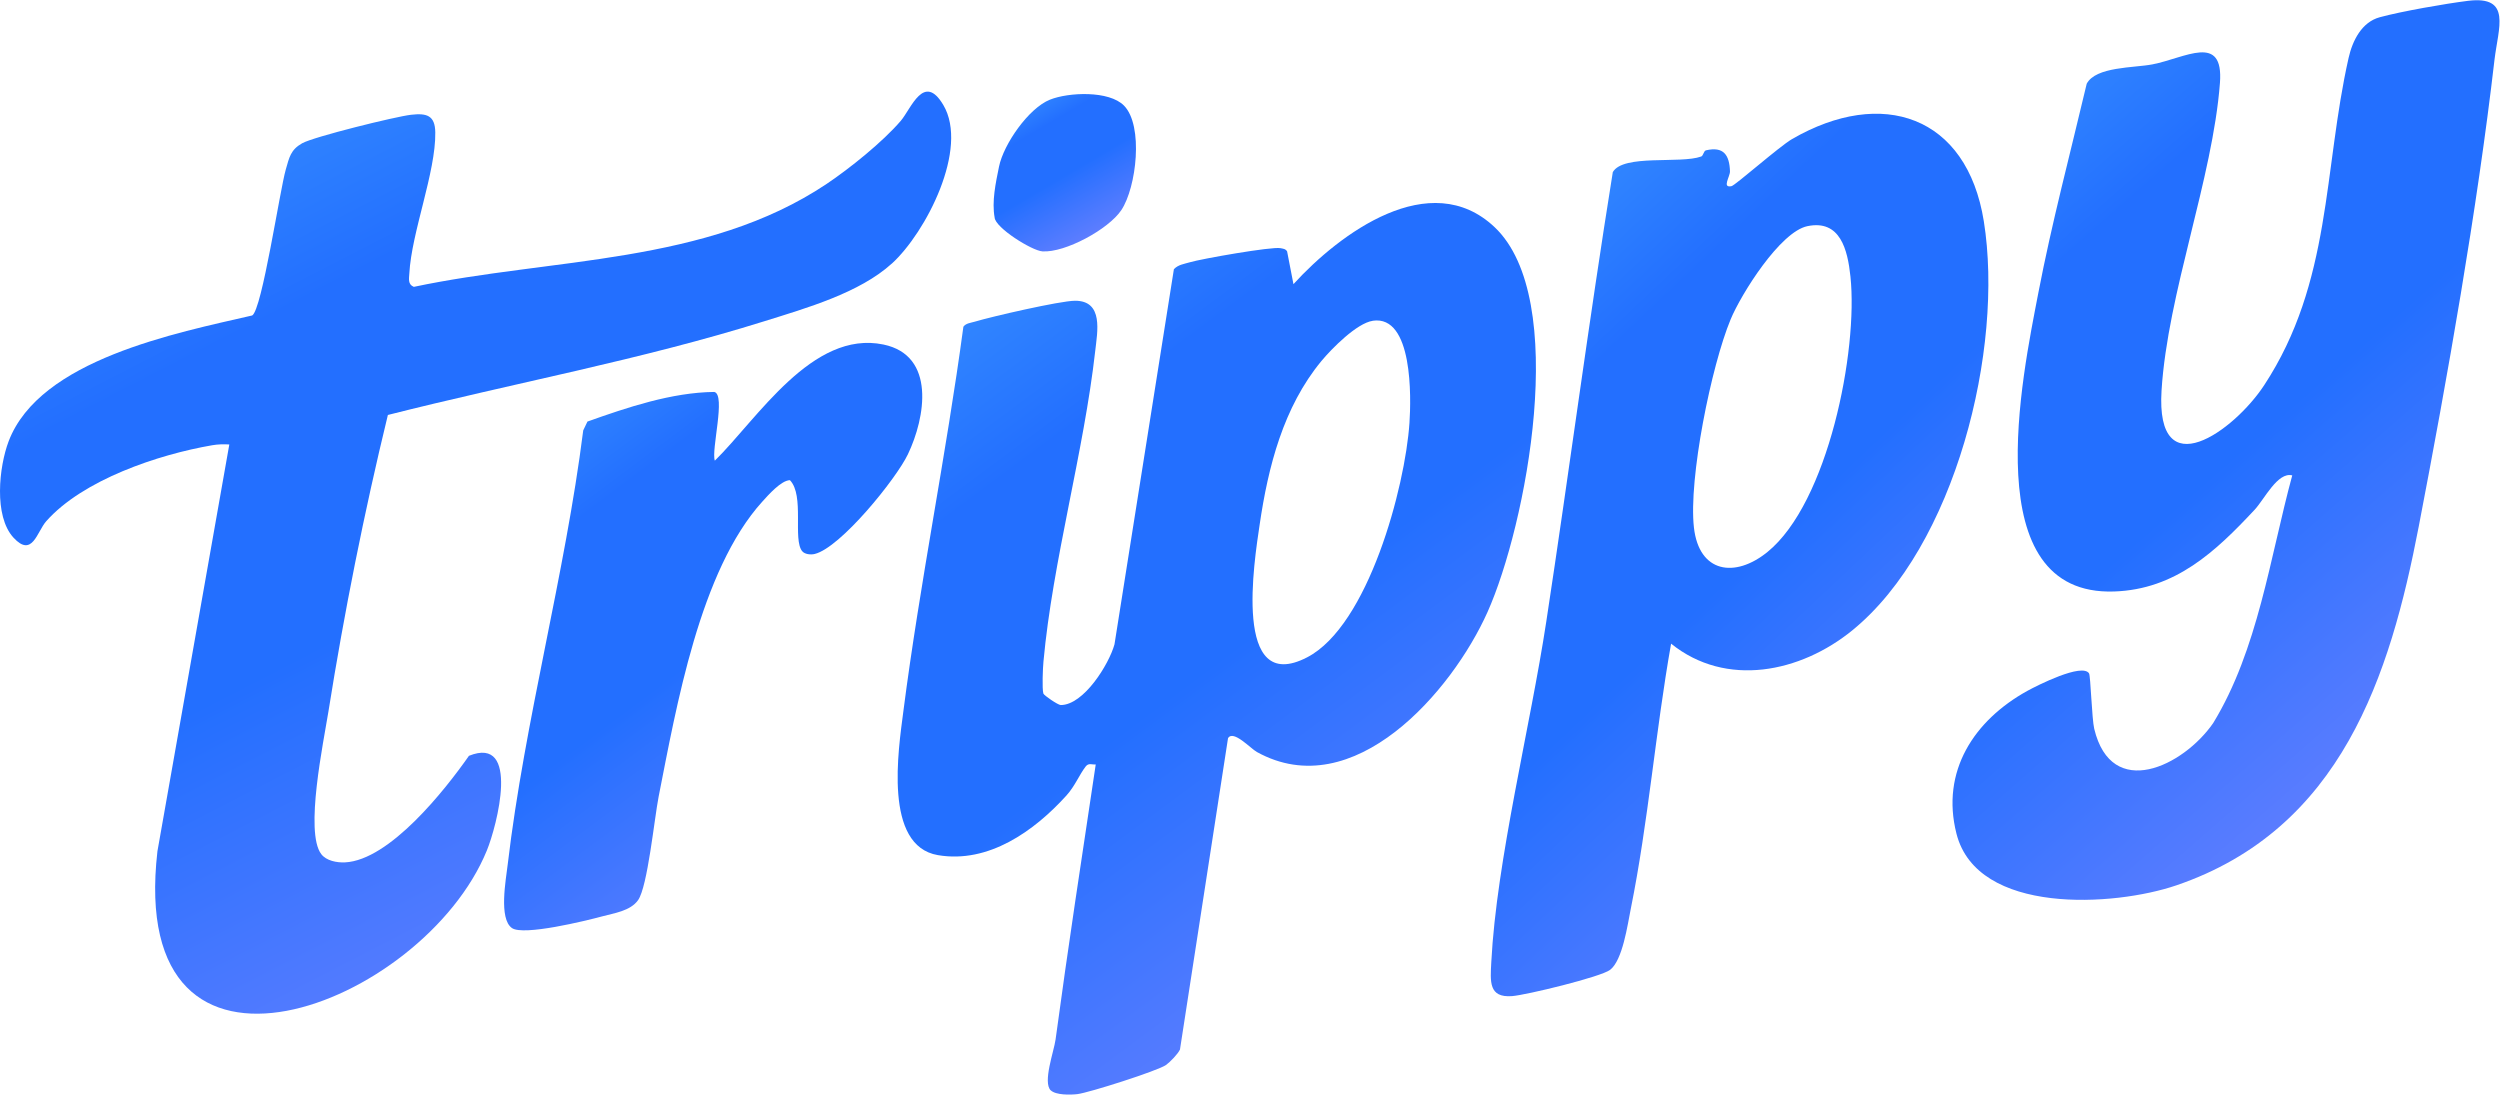 <svg width="3346" height="1465" viewBox="0 0 3346 1465" fill="none" xmlns="http://www.w3.org/2000/svg">
<path d="M1406.32 1459.4C1395.36 1448.71 1410.56 1407.25 1412.76 1391.4C1429.38 1268.35 1448.13 1145.93 1466.52 1023.17C1461.35 1023.59 1457.04 1020.76 1453.08 1025.86C1444.66 1036.68 1438.79 1052.04 1427.26 1064.77C1384.11 1112.39 1322.99 1155.98 1255.36 1144.52C1182.22 1132.14 1202.38 1003.78 1209.1 951.7C1231.24 779.826 1266.33 609.085 1289.39 437.282C1292.78 432.541 1299.36 432.116 1304.53 430.559C1327.23 423.696 1418.56 402.68 1438.65 402.539C1477.41 402.256 1468.64 444.57 1465.88 469.406C1450.67 604.981 1408.87 750.815 1396.56 885.47C1395.71 894.456 1394.58 921.345 1396.42 928.208C1397.05 930.614 1415.87 943.563 1419.69 943.634C1450.46 943.634 1484.27 889.079 1491.63 862.402L1571.14 360.296C1576.94 354.14 1584.93 353.291 1592.5 351.026C1608.14 346.356 1702.08 329.869 1713.68 332.134C1717.22 332.841 1720.54 332.983 1722.66 336.45L1731.15 380.32C1793.05 312.392 1914.08 222.74 2000.24 303.901C2101.82 399.567 2042.47 703.76 1990.9 819.169C1943.44 925.378 1811.51 1078.01 1682.2 1006.47C1673.71 1001.8 1650.58 976.325 1643.58 988L1579.28 1404.7C1576.45 1410.71 1566.05 1421.47 1560.6 1425.36C1549.64 1433.15 1457.25 1462.58 1442.04 1464.35C1432.63 1465.48 1413.04 1465.84 1406.32 1459.26V1459.4ZM1837.33 429.357C1815.97 432.47 1782.37 466.576 1768.5 483.275C1717.64 544.906 1697.27 624.652 1685.88 702.416C1678.95 749.754 1649.17 931.888 1749.54 879.738C1831.25 837.283 1880.62 652.177 1886.42 566.134C1888.69 532.311 1891.23 421.361 1837.26 429.286L1837.33 429.357Z" fill="url(#paint0_linear_692_13261)"/>
<path d="M2796.03 901.394C2798.01 904.507 2799.78 962.247 2802.89 975.337C2826.1 1072.21 2922.23 1025.43 2962.13 967.766C3022.11 869.411 3037.96 746.715 3067.95 636.26C3048.43 631.165 3030.6 668.313 3017.66 682.182C2965.31 738.223 2911.62 788.887 2829.56 791.647C2643.94 797.873 2706.83 502.949 2727.98 392.707C2746.02 298.526 2770.85 205.336 2792.85 112.076C2805.02 89.008 2856.16 90.919 2880.71 86.178C2924.92 77.616 2976.28 43.793 2971.18 110.944C2961.35 239.513 2901.22 391.999 2893.02 522.55C2884.81 653.1 2990.07 577.034 3030.39 515.544C3120.87 377.635 3109.41 227.838 3143.36 77.546C3148.59 54.266 3160.97 29.571 3185.1 23.061C3214.31 15.136 3272.53 4.947 3303.16 1.126C3362.23 -6.163 3343.62 37.284 3338.6 80.234C3315.33 281.119 3275.57 505.497 3237.23 704.754C3198.89 904.012 3133.88 1109.57 2912.68 1185C2829.77 1213.3 2646.35 1225.05 2618.55 1115.86C2597.26 1032.23 2642.18 964.016 2713.41 924.674C2726.14 917.668 2786.91 886.818 2796.03 901.323V901.394Z" fill="url(#paint1_linear_692_13261)"/>
<path d="M1193.63 352.73C1150.41 392.072 1078.89 412.45 1023.5 429.786C858.257 481.582 686.857 512.858 519.135 555.384C487.444 685.651 460.634 819.811 439.554 952.413C433.117 992.817 407.58 1113.6 429.934 1143.11C436.725 1152.1 450.872 1154.71 461.695 1154.22C521.399 1151.25 595.462 1057.63 627.649 1011.57C696.902 983.689 664.999 1105.61 651.629 1138.23C566.46 1346.82 168.908 1501.72 210.714 1139.29L306.919 594.867C299.209 594.443 291.569 594.584 283.929 595.929C211.917 608.312 110.973 642.135 61.88 697.61C49.359 711.762 43.276 746.999 18.022 719.545C-8.505 690.675 -1.361 624.657 11.585 590.551C53.25 481.157 235.968 445.707 337.549 422.215C350.706 414.573 374.545 254.304 382.539 226.708C387.137 210.787 388.905 200.456 404.397 191.753C419.889 183.049 529.251 156.019 550.119 153.613C570.987 151.208 582.305 154.321 582.588 177.247C583.366 230.458 550.756 311.123 547.855 366.032C547.502 372.896 545.592 380.609 553.868 383.934C738.213 344.875 944.771 354.286 1106.34 246.166C1137.39 225.363 1181.6 189.771 1205.58 161.751C1219.59 145.335 1236.5 96.582 1262.53 140.523C1297.12 198.829 1239.33 311.194 1193.49 352.942L1193.63 352.73Z" fill="url(#paint2_linear_692_13261)"/>
<path d="M2236.6 861.388C2215.73 978.848 2206.25 1099.35 2182.63 1216.39C2178.31 1237.83 2171.73 1285.23 2154.97 1298.04C2142.66 1307.52 2042.7 1331.79 2023.68 1333.21C1992.2 1335.54 1994.6 1313.68 1995.95 1287.71C2002.95 1151.71 2048.22 972.267 2069.51 832.164C2100.07 631.703 2126.39 430.535 2158.57 230.358C2172.58 205.946 2249.05 219.602 2276.85 209.484C2279.82 208.422 2280.1 201.983 2283.29 201.205C2306.98 195.615 2314.69 207.644 2315.4 229.296C2315.61 236.372 2304.3 251.869 2317.38 249.18C2322.48 248.189 2381.54 195.898 2398.59 186.062C2518.78 116.577 2632.52 154.504 2655.16 296.234C2682.4 466.552 2617.24 731.191 2479.09 843.698C2409.91 900.022 2310.24 920.967 2236.39 861.317L2236.6 861.388ZM2419.11 302.674C2382.46 310.174 2330.19 393.882 2316.32 427.351C2290.43 489.548 2259.73 640.831 2267.16 706.142C2274.02 766.783 2322.05 774.071 2365.49 738.833C2446.69 673.027 2487.16 469.382 2476.62 369.965C2472.87 334.374 2463.03 293.616 2419.11 302.674Z" fill="url(#paint3_linear_692_13261)"/>
<path d="M1073.73 737.847C1060.71 722.138 1077.05 663.196 1057.25 642.676C1045.65 642.817 1028.17 662.63 1020.32 671.333C936.709 763.532 905.23 946.232 881.533 1066.1C875.803 1095.25 866.749 1186.74 854.016 1204.72C843.688 1219.29 822.042 1222.12 805.842 1226.51C784.126 1232.38 700.442 1252.9 685.162 1242.08C667.336 1229.48 677.098 1177.54 679.503 1157.09C702.281 964.276 756.184 769.264 780.589 576.02L786.248 564.204C839.16 545.382 899.147 525.145 956.021 524.579C971.796 528.329 951.635 602.343 956.728 616.565C1013.6 560.736 1087.1 441.295 1182.38 461.108C1252.84 475.755 1238.62 558.897 1215.14 608.003C1199.43 640.906 1124.95 733.176 1090.28 741.455C1085.05 742.729 1077.13 741.88 1073.8 737.847H1073.73Z" fill="url(#paint4_linear_692_13261)"/>
<path d="M1504.38 141.37C1530.69 168.188 1521.07 250.834 1500.77 281.261C1483.65 306.876 1425.59 338.419 1395.17 336.438C1381.02 335.518 1331.91 304.753 1331.21 291.096C1327.33 269.831 1332.48 245.457 1337.15 222.743C1343.3 193.024 1376.48 144.908 1405.27 133.374C1430.17 123.397 1484.36 120.991 1504.38 141.37Z" fill="url(#paint5_linear_692_13261)"/>
<defs>
<linearGradient id="paint0_linear_692_13261" x1="1260.01" y1="-607.987" x2="2709.66" y2="1345.32" gradientUnits="userSpaceOnUse">
<stop stop-color="#6AE4FF"/>
<stop offset="0.432" stop-color="#236FFF"/>
<stop offset="0.583" stop-color="#236FFF"/>
<stop offset="1" stop-color="#A38EFF"/>
</linearGradient>
<linearGradient id="paint1_linear_692_13261" x1="2663.45" y1="-887.243" x2="4177.84" y2="845.932" gradientUnits="userSpaceOnUse">
<stop stop-color="#6AE4FF"/>
<stop offset="0.432" stop-color="#236FFF"/>
<stop offset="0.583" stop-color="#236FFF"/>
<stop offset="1" stop-color="#A38EFF"/>
</linearGradient>
<linearGradient id="paint2_linear_692_13261" x1="87.319" y1="-787.109" x2="1362.53" y2="1688.84" gradientUnits="userSpaceOnUse">
<stop stop-color="#6AE4FF"/>
<stop offset="0.432" stop-color="#236FFF"/>
<stop offset="0.583" stop-color="#236FFF"/>
<stop offset="1" stop-color="#A38EFF"/>
</linearGradient>
<linearGradient id="paint3_linear_692_13261" x1="2040.95" y1="-718.461" x2="3537.45" y2="869.679" gradientUnits="userSpaceOnUse">
<stop stop-color="#6AE4FF"/>
<stop offset="0.432" stop-color="#236FFF"/>
<stop offset="0.583" stop-color="#236FFF"/>
<stop offset="1" stop-color="#A38EFF"/>
</linearGradient>
<linearGradient id="paint4_linear_692_13261" x1="713.059" y1="-120.68" x2="1669.78" y2="1161.1" gradientUnits="userSpaceOnUse">
<stop stop-color="#6AE4FF"/>
<stop offset="0.432" stop-color="#236FFF"/>
<stop offset="0.583" stop-color="#236FFF"/>
<stop offset="1" stop-color="#A38EFF"/>
</linearGradient>
<linearGradient id="paint5_linear_692_13261" x1="1342.91" y1="-29.38" x2="1576.4" y2="368.184" gradientUnits="userSpaceOnUse">
<stop stop-color="#6AE4FF"/>
<stop offset="0.432" stop-color="#236FFF"/>
<stop offset="0.583" stop-color="#236FFF"/>
<stop offset="1" stop-color="#A38EFF"/>
</linearGradient>
</defs>
</svg>
